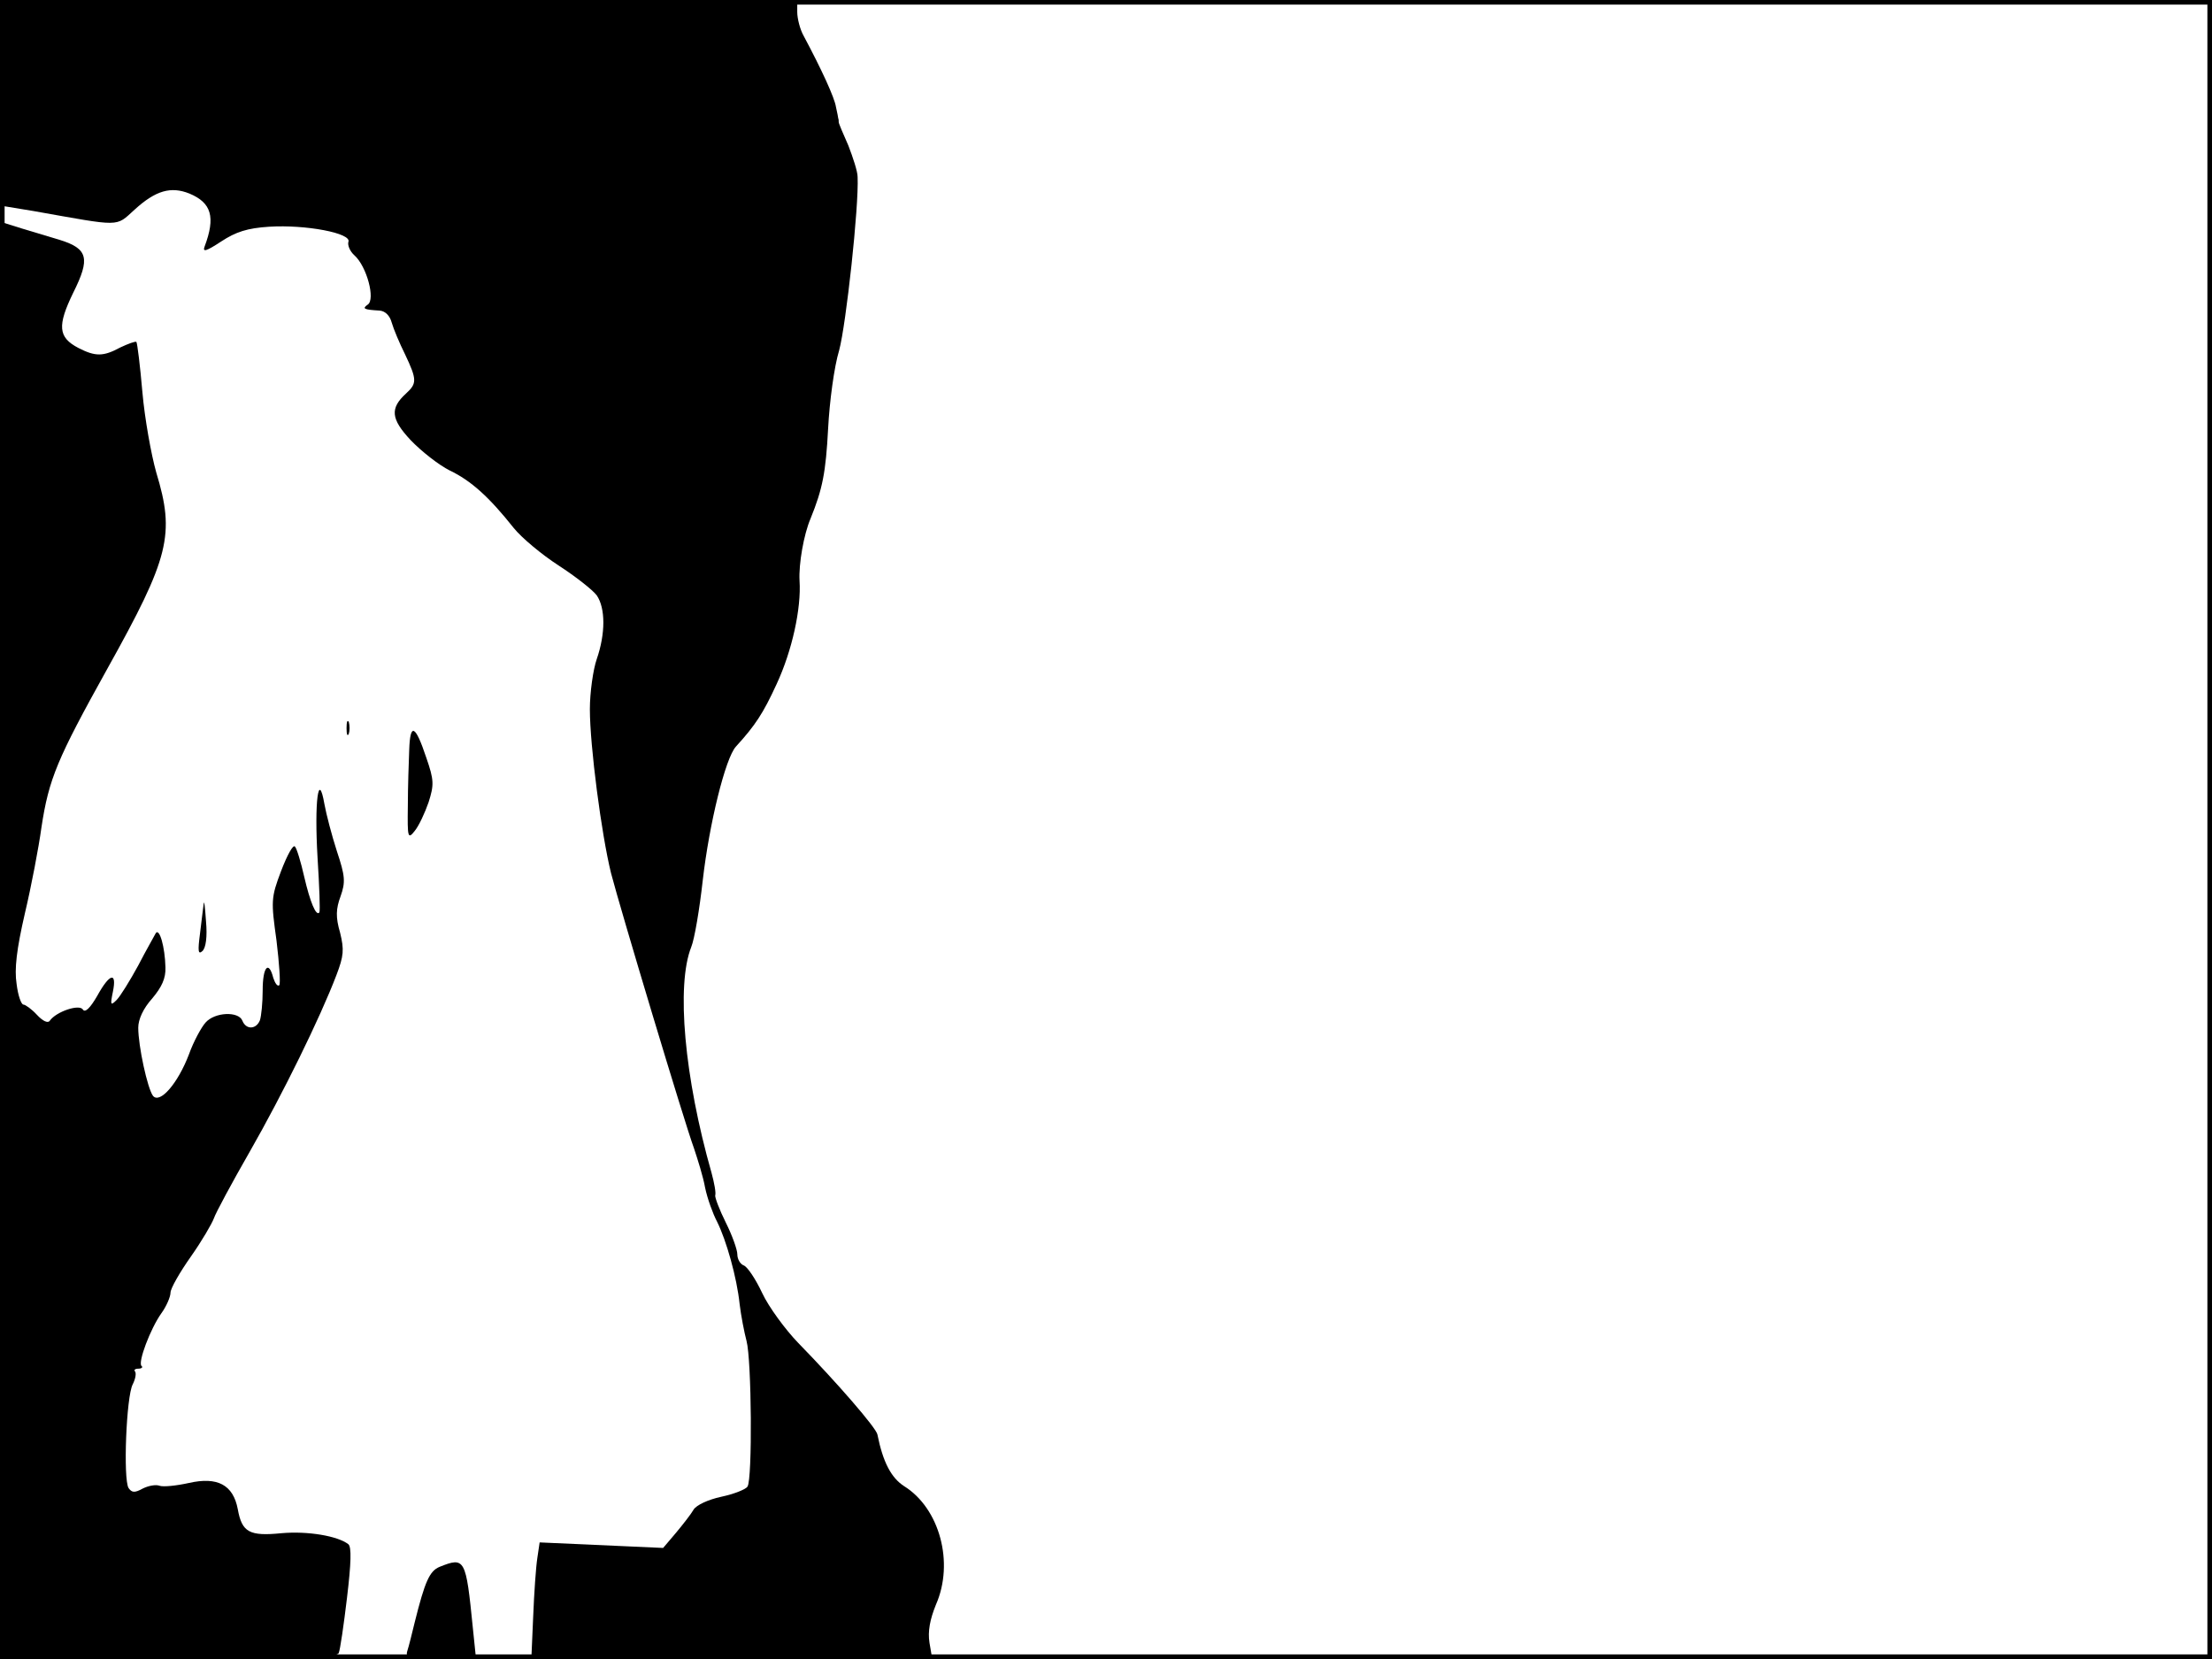 <?xml version="1.0" standalone="no"?>
<!DOCTYPE svg PUBLIC "-//W3C//DTD SVG 20010904//EN"
 "http://www.w3.org/TR/2001/REC-SVG-20010904/DTD/svg10.dtd">
<svg version="1.0" xmlns="http://www.w3.org/2000/svg"
 width="480pt" height="360pt" viewBox="0 0 480 360"
 preserveAspectRatio="xMidYMid meet">
<rect width="1" height="360" fill="#000000"/>
<rect x="479" width="1" height="360" fill="#000000"/>
<rect width="480" height="1" fill="#000000"/>
<rect y="359" width="480" height="1" fill="#000000"/>
<g transform="translate(0,360) scale(0.1,-0.1)"
fill="#000000" stroke="none">
<path d="M0 3377 l0 -223 73 -12 c192 -34 177 -35 219 3 46 42 79 51 119 35
48 -20 57 -51 33 -115 -5 -13 4 -10 36 11 32 21 57 29 104 32 79 5 180 -14
172 -33 -2 -7 3 -20 13 -29 27 -24 46 -96 29 -107 -13 -9 -8 -11 26 -13 12 -1
22 -11 26 -26 4 -14 17 -45 29 -69 26 -55 26 -63 2 -85 -35 -32 -33 -55 10
-101 23 -24 61 -54 85 -66 46 -22 85 -57 139 -125 17 -21 60 -57 97 -81 37
-24 74 -53 83 -65 19 -28 19 -83 0 -138 -8 -23 -15 -73 -15 -109 0 -79 25
-271 46 -356 20 -77 159 -540 180 -597 8 -24 20 -62 24 -85 5 -24 17 -57 26
-74 20 -40 43 -121 49 -179 3 -25 10 -61 15 -80 11 -41 13 -300 2 -316 -4 -6
-29 -16 -57 -22 -28 -6 -54 -18 -60 -28 -5 -9 -23 -32 -38 -50 l-28 -33 -134
6 -134 6 -5 -34 c-3 -19 -7 -76 -9 -127 l-4 -92 435 0 435 0 -6 35 c-4 25 1
51 14 83 40 91 8 209 -69 257 -28 18 -46 52 -58 112 -2 14 -89 114 -172 199
-28 29 -64 78 -78 108 -14 30 -32 57 -40 60 -8 3 -14 14 -14 24 0 10 -11 41
-25 69 -14 28 -24 55 -23 59 2 5 -2 27 -8 49 -59 207 -77 407 -44 490 7 17 18
82 25 145 14 122 49 265 72 290 42 46 59 72 88 135 34 73 54 165 50 225 -2 36
9 100 24 135 26 64 33 100 38 195 3 58 13 134 24 170 15 56 43 312 40 376 0
12 -10 42 -20 68 -11 25 -21 48 -21 51 0 3 0 6 -1 8 0 1 -2 12 -5 25 -3 20
-31 81 -70 154 -8 14 -14 38 -14 52 l0 26 -865 0 -865 0 0 -223z"/>
<path d="M0 1560 l0 -1560 365 0 c283 0 367 3 370 13 3 6 11 61 18 120 9 75
10 110 3 116 -23 18 -88 29 -145 24 -70 -7 -86 2 -95 52 -10 53 -44 71 -106
57 -27 -6 -56 -9 -64 -6 -8 3 -24 0 -36 -6 -18 -10 -24 -9 -31 1 -12 19 -5
199 9 225 6 12 8 24 5 28 -3 3 0 6 7 6 7 0 11 3 7 6 -8 8 19 80 43 114 11 15
20 36 20 45 0 9 20 44 44 78 24 34 46 72 50 83 4 12 39 77 78 145 71 124 153
291 188 383 16 42 17 55 8 92 -10 34 -9 52 1 79 11 31 10 44 -8 98 -11 34 -23
80 -27 102 -13 75 -22 5 -15 -115 4 -63 6 -117 4 -120 -7 -9 -20 22 -33 78 -7
31 -16 61 -20 65 -4 5 -17 -19 -30 -53 -22 -58 -22 -65 -10 -151 6 -50 9 -93
6 -97 -4 -3 -9 4 -13 16 -10 39 -23 24 -23 -27 0 -27 -3 -56 -6 -65 -8 -20
-30 -21 -38 -1 -8 21 -60 19 -80 -4 -9 -10 -26 -41 -36 -69 -24 -63 -63 -108
-78 -90 -12 16 -32 108 -32 148 0 18 11 42 30 63 21 25 30 44 29 68 -1 44 -13
86 -21 74 -3 -6 -21 -37 -38 -70 -18 -33 -39 -67 -47 -75 -13 -13 -14 -11 -8
18 9 44 -7 40 -34 -9 -15 -26 -26 -37 -31 -30 -7 13 -58 -4 -72 -24 -4 -6 -15
-1 -28 13 -11 12 -25 22 -29 22 -5 0 -12 20 -15 45 -5 32 0 75 18 153 14 59
30 143 36 187 16 105 34 148 143 344 135 242 147 291 106 426 -11 39 -25 117
-30 174 -5 58 -11 106 -13 109 -2 2 -18 -4 -35 -12 -37 -20 -54 -20 -91 -1
-44 23 -46 48 -11 120 37 74 32 95 -28 114 -20 6 -57 17 -83 25 l-48 15 0
-1559z"/>
<path d="M752 2020 c0 -14 2 -19 5 -12 2 6 2 18 0 25 -3 6 -5 1 -5 -13z"/>
<path d="M888 1973 c-1 -26 -3 -81 -3 -122 -1 -69 0 -73 15 -54 9 11 22 39 30
62 12 38 12 48 -5 97 -24 72 -35 76 -37 17z"/>
<path d="M442 1639 c-1 -9 -5 -38 -8 -65 -5 -38 -4 -46 5 -38 8 7 11 32 8 65
-2 30 -4 47 -5 38z"/>
<path d="M954 200 c-22 -9 -32 -32 -54 -120 -6 -25 -13 -53 -16 -62 -5 -16 3
-18 72 -18 l77 0 -7 68 c-15 150 -17 154 -72 132z"/>
</g>
</svg>

